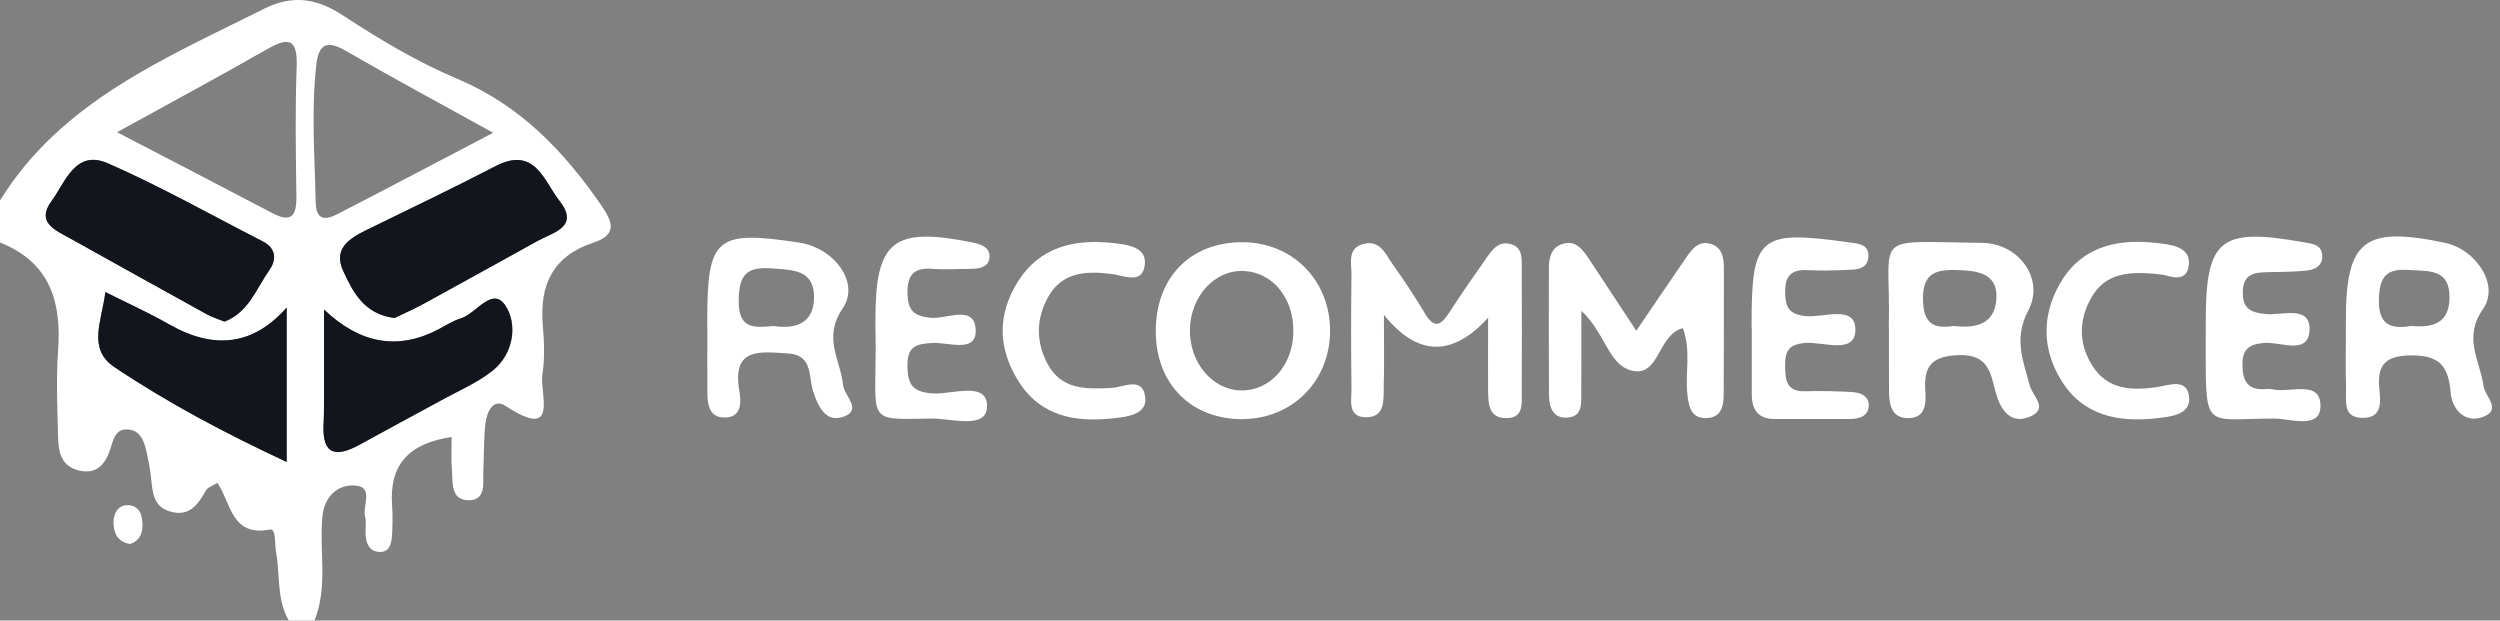 <svg width="282" height="70" viewBox="0 0 282 70" fill="none" xmlns="http://www.w3.org/2000/svg">
<rect x="0" y="0" width="282" height="70" fill="#808080" stroke="none"/>
<g clip-path="url(#clip0_816_2916)">
<path d="M-0 22.614C6.941 11.408 18.619 6.595 29.748 1.011C32.925 -0.587 35.64 -0.25 38.653 1.723C42.764 4.409 47.048 6.98 51.573 8.886C58.678 11.88 63.569 17.011 67.786 23.105C69.133 25.05 69.663 26.475 66.909 27.38C62.385 28.872 60.864 32.107 61.22 36.584C61.374 38.471 61.48 40.406 61.181 42.254C60.844 44.343 63.155 49.812 57.061 45.806C55.569 44.825 54.895 46.557 54.75 47.819C54.558 49.542 54.606 51.284 54.519 53.017C54.461 54.384 54.875 56.368 52.969 56.425C50.745 56.493 51.102 54.327 50.967 52.834C50.87 51.756 50.947 50.659 50.947 49.292C46.105 50.014 43.9 52.411 44.228 56.984C44.305 58.081 44.285 59.198 44.228 60.296C44.17 61.258 43.987 62.356 42.716 62.25C41.59 62.163 41.253 61.181 41.233 60.161C41.214 59.525 41.339 58.861 41.185 58.274C40.868 57.061 42.187 54.962 40.107 54.77C38.037 54.587 36.564 56.079 36.362 58.293C36.006 62.192 37.017 66.197 35.467 70.01H32.588C31.173 67.593 31.616 64.83 31.134 62.24C30.971 61.345 31.154 59.593 30.461 59.728C26.061 60.584 26.071 56.695 24.521 54.471C24.001 54.798 23.442 54.952 23.24 55.309C22.335 56.907 21.372 58.341 19.177 57.696C17.252 57.128 17.213 55.463 17.04 53.884C16.944 52.95 16.761 52.016 16.559 51.092C16.28 49.831 15.875 48.483 14.325 48.435C12.929 48.396 12.756 49.744 12.409 50.765C11.832 52.43 10.859 53.537 8.886 53.066C6.932 52.603 6.595 51.015 6.556 49.398C6.479 46.115 6.315 42.803 6.556 39.529C6.951 34.032 5.641 29.584 -0.01 27.351V22.614H-0ZM44.497 35.871C45.469 35.399 46.625 34.899 47.722 34.302C52.026 31.953 56.31 29.565 60.604 27.197C62.423 26.186 65.427 25.608 63.087 22.624C61.335 20.39 60.344 16.424 55.867 18.754C51.102 21.238 46.23 23.548 41.397 25.916C39.433 26.879 37.546 28.015 38.711 30.557C39.809 32.964 41.07 35.428 44.497 35.871ZM25.32 36.276C28.035 35.265 28.93 32.54 30.413 30.422C31.221 29.276 31.144 27.996 29.652 27.235C23.847 24.261 18.147 21.055 12.188 18.427C8.501 16.809 7.384 20.554 5.805 22.691C4.043 25.089 6.238 25.965 7.904 26.889C13.035 29.748 18.167 32.608 23.317 35.448C23.866 35.746 24.482 35.929 25.31 36.276H25.32ZM13.18 14.903C19.562 18.224 25.156 21.113 30.721 24.039C32.954 25.214 33.455 24.241 33.435 22.152C33.368 17.271 33.281 12.39 33.464 7.519C33.59 4.111 32.367 4.255 29.941 5.651C24.723 8.645 19.418 11.485 13.189 14.922L13.18 14.903ZM32.338 34.687C28.635 38.904 24.225 39.542 19.11 36.603C16.857 35.322 14.479 34.254 11.89 32.944C11.437 36.362 9.849 39.366 12.929 41.426C18.956 45.46 25.368 48.849 32.338 52.112V34.687ZM55.636 14.98C49.532 11.601 44.237 8.761 39.048 5.757C36.911 4.515 35.948 4.91 35.679 7.317C35.091 12.486 35.505 17.656 35.611 22.836C35.659 24.886 36.728 24.838 38.056 24.155C43.65 21.276 49.205 18.34 55.626 14.98H55.636ZM36.574 34.928C36.574 39.038 36.574 42.302 36.574 45.566C36.574 46.355 36.545 47.145 36.516 47.925C36.352 51.458 38.037 51.573 40.637 50.139C43.688 48.444 46.779 46.808 49.84 45.133C51.775 44.064 53.874 43.178 55.578 41.821C58.004 39.886 58.389 36.555 57.041 34.495C55.559 32.232 53.749 35.399 51.997 35.919C51.092 36.189 50.283 36.738 49.436 37.181C44.898 39.529 40.617 38.782 36.593 34.937L36.574 34.928Z" fill="white"/>
<path d="M178.375 35.072C178.375 38.625 178.394 41.417 178.365 44.209C178.356 45.431 178.577 47.01 176.767 47.106C175.082 47.203 174.736 45.826 174.726 44.488C174.697 39.751 174.707 35.014 174.717 30.278C174.717 29.132 174.938 27.977 176.161 27.544C177.691 27.005 178.5 28.112 179.222 29.19C180.878 31.683 182.524 34.196 184.575 37.306C186.577 34.37 188.291 31.818 190.034 29.296C190.756 28.256 191.497 27.024 193.047 27.534C194.279 27.948 194.453 29.123 194.453 30.268C194.453 35.005 194.453 39.742 194.433 44.478C194.433 45.816 194.145 47.135 192.45 47.164C190.756 47.193 190.496 45.864 190.342 44.545C190.063 42.09 190.775 39.559 189.831 37.017C186.963 37.739 187.213 42.553 184.084 41.811C181.408 41.176 181.09 37.547 178.365 35.053L178.375 35.072Z" fill="white"/>
<path d="M167.861 35.833C163.798 40.306 159.88 40.2 156.106 35.515C156.106 38.75 156.154 41.137 156.087 43.515C156.048 45.036 156.327 47.087 154.055 47.068C151.956 47.048 152.467 45.085 152.447 43.766C152.39 39.52 152.39 35.265 152.447 31.019C152.467 29.7 151.908 27.958 153.882 27.495C155.692 27.072 156.308 28.699 157.097 29.816C158.378 31.616 159.601 33.455 160.727 35.351C161.709 36.998 162.45 36.834 163.413 35.351C164.78 33.233 166.224 31.154 167.678 29.094C168.313 28.189 169.006 27.187 170.335 27.515C171.769 27.861 171.644 29.113 171.654 30.201C171.673 34.918 171.673 39.645 171.654 44.362C171.654 45.595 171.837 47.126 169.979 47.164C167.947 47.203 167.88 45.633 167.861 44.16C167.841 41.648 167.861 39.125 167.861 35.833Z" fill="white"/>
<path d="M213.062 36.959C213.062 36.805 213.062 36.642 213.062 36.487C213.283 26.186 210.857 27.245 223.594 27.399C227.734 27.448 230.661 31.481 228.793 35.014C227.108 38.211 228.225 40.704 228.957 43.486C229.274 44.7 231.152 46.086 228.976 47.001C226.877 47.886 225.741 46.355 225.192 44.507C224.528 42.302 224.489 39.924 220.918 40.059C217.895 40.175 216.99 41.301 217.173 44.045C217.269 45.431 217.259 47.193 215.199 47.164C213.293 47.135 213.091 45.547 213.081 44.064C213.062 41.696 213.081 39.328 213.071 36.959H213.062ZM220.359 36.767C222.834 37.065 225 36.603 225.192 33.734C225.375 31 223.353 30.557 221.072 30.47C218.578 30.374 216.836 30.596 216.913 33.859C216.98 36.507 218.097 37.123 220.359 36.767Z" fill="white"/>
<path d="M264.616 37.056C264.616 36.738 264.616 36.42 264.616 36.112C264.616 27.082 266.677 25.474 275.794 27.39C279.25 28.121 282.003 32.126 280.087 34.851C277.796 38.134 279.75 40.675 280.135 43.515C280.299 44.738 282.253 46.192 280.107 47.02C277.989 47.838 276.593 46.067 276.439 44.334C276.198 41.484 275.341 40.107 272.154 40.088C269.208 40.069 268.092 41.012 268.39 43.891C268.525 45.229 268.756 47.068 266.657 47.135C264.164 47.222 264.684 45.162 264.636 43.679C264.568 41.474 264.616 39.26 264.616 37.056ZM271.972 36.767C274.465 36.998 276.246 36.439 276.304 33.638C276.371 30.278 273.955 30.605 271.683 30.451C269.208 30.278 268.429 31.183 268.342 33.657C268.236 36.651 269.642 37.161 271.972 36.767Z" fill="white"/>
<path d="M140.211 47.28C134.416 47.318 130.449 43.39 130.372 37.527C130.295 31.356 134.242 27.274 140.231 27.322C145.834 27.37 150.041 31.654 150.031 37.306C150.031 42.957 145.814 47.231 140.211 47.27V47.28ZM134.223 37.113C134.127 40.81 136.678 43.929 139.894 44.035C143.196 44.151 145.814 41.291 145.891 37.498C145.968 33.657 143.59 30.711 140.279 30.567C137.054 30.422 134.31 33.387 134.223 37.113Z" fill="white"/>
<path d="M79.781 37.055C79.781 36.738 79.781 36.42 79.781 36.112C79.781 26.773 80.773 25.936 90.169 27.37C94.058 27.958 97.062 31.857 95.05 34.793C92.778 38.114 94.819 40.608 95.098 43.429C95.223 44.651 97.264 46.172 95.243 46.971C93.173 47.78 92.278 45.884 91.71 44.102C91.18 42.447 91.71 40.03 88.879 39.867C85.837 39.693 82.544 39.106 83.391 44.054C83.623 45.383 83.69 47.241 81.514 47.087C79.916 46.971 79.8 45.46 79.791 44.16C79.772 41.792 79.791 39.424 79.791 37.055H79.781ZM87.262 36.776C89.832 37.161 91.815 36.42 91.825 33.532C91.844 30.451 89.505 30.461 87.127 30.278C84.219 30.056 83.353 30.952 83.324 33.907C83.295 37.19 85.105 36.959 87.262 36.776Z" fill="white"/>
<path d="M248.808 37.286V36.343C248.808 26.927 250.396 25.637 259.879 27.332C260.852 27.505 261.862 27.592 261.949 28.786C262.036 29.96 261.14 30.432 260.13 30.528C258.705 30.663 257.28 30.682 255.845 30.701C254.295 30.721 253.025 30.894 252.986 32.916C252.948 34.793 253.862 35.265 255.576 35.428C257.395 35.602 260.649 34.369 260.515 37.258C260.38 40.117 257.174 38.509 255.364 38.682C253.487 38.865 252.909 39.539 252.948 41.291C252.986 43.005 253.554 43.987 255.422 43.9C255.739 43.881 256.067 43.852 256.375 43.92C258.32 44.363 261.824 42.764 261.747 45.874C261.68 48.454 258.329 47.212 256.5 47.212C248.221 47.212 248.837 48.916 248.808 37.277V37.286Z" fill="white"/>
<path d="M197.58 36.959C197.58 36.805 197.58 36.641 197.58 36.487C197.58 26.668 198.475 25.926 208.44 27.322C209.576 27.486 210.866 27.495 210.75 29.007C210.635 30.48 209.248 30.403 208.17 30.451C206.745 30.518 205.301 30.547 203.876 30.47C202.038 30.374 201.335 31.154 201.364 32.964C201.383 34.639 201.787 35.477 203.722 35.659C205.706 35.852 209.316 34.34 209.287 37.209C209.258 40.03 205.648 38.528 203.655 38.682C201.643 38.837 201.335 39.722 201.364 41.368C201.392 42.938 201.537 44.189 203.607 44.132C205.349 44.083 207.101 44.122 208.854 44.218C209.836 44.276 210.866 44.642 210.789 45.826C210.712 46.962 209.71 47.26 208.69 47.26C205.831 47.27 202.962 47.27 200.102 47.26C198.283 47.251 197.609 46.144 197.599 44.507C197.59 41.994 197.599 39.481 197.599 36.969C197.599 36.969 197.59 36.969 197.58 36.969V36.959Z" fill="white"/>
<path d="M98.747 37.431C98.747 36.959 98.747 36.487 98.747 36.016C98.747 27.139 100.768 25.561 109.645 27.341C110.694 27.553 111.628 27.89 111.618 28.93C111.618 30.095 110.54 30.326 109.52 30.326C108.085 30.326 106.641 30.432 105.216 30.326C103.194 30.172 102.347 30.894 102.366 32.993C102.386 34.966 102.992 35.679 105.091 35.852C106.833 35.987 110.068 34.273 110.059 37.364C110.039 39.819 106.939 38.596 105.235 38.682C103.329 38.779 102.328 39.068 102.357 41.282C102.386 43.458 102.992 44.266 105.341 44.382C107.469 44.478 111.387 42.976 111.339 45.855C111.291 48.483 107.315 47.183 105.12 47.212C97.322 47.318 98.92 47.877 98.766 37.441L98.747 37.431Z" fill="white"/>
<path d="M243.87 30.981C240.096 30.509 237.458 30.817 235.898 33.58C234.474 36.093 234.445 38.721 235.995 41.214C237.67 43.92 240.317 44.074 243.148 43.689C244.611 43.486 246.787 42.533 246.941 44.902C247.056 46.789 244.842 47 243.302 47.174C238.931 47.674 234.936 46.895 232.471 42.841C230.334 39.337 230.334 35.573 232.327 32.049C234.628 27.967 238.556 26.908 242.994 27.38C244.698 27.563 247.133 27.727 246.902 29.883C246.662 32.136 244.428 31.009 243.879 30.971L243.87 30.981Z" fill="white"/>
<path d="M125.242 43.766C126.696 43.717 128.862 42.408 129.179 44.767C129.449 46.74 127.196 47.01 125.704 47.174C121.381 47.665 117.386 47.029 114.854 42.957C112.563 39.279 112.495 35.496 114.787 31.818C117.271 27.832 121.198 26.927 125.579 27.418C127.1 27.592 129.295 27.823 129.141 29.758C128.948 32.155 126.821 31.086 125.386 30.904C122.566 30.547 119.851 30.663 118.272 33.426C116.857 35.9 116.818 38.567 118.195 41.099C119.745 43.958 122.508 43.9 125.252 43.766H125.242Z" fill="white"/>
<path d="M44.498 35.871C41.071 35.438 39.819 32.964 38.712 30.557C37.547 28.025 39.425 26.889 41.398 25.917C46.231 23.549 51.093 21.238 55.868 18.754C60.335 16.424 61.336 20.391 63.089 22.624C65.428 25.609 62.424 26.186 60.605 27.197C56.311 29.566 52.027 31.953 47.723 34.302C46.626 34.899 45.471 35.4 44.498 35.871Z" fill="#12161C"/>
<path d="M25.31 36.276C24.472 35.939 23.866 35.756 23.317 35.448C18.176 32.608 13.035 29.748 7.904 26.889C6.238 25.965 4.043 25.089 5.805 22.692C7.374 20.554 8.491 16.8 12.188 18.427C18.147 21.045 23.846 24.261 29.652 27.236C31.134 27.996 31.211 29.277 30.412 30.422C28.92 32.54 28.025 35.265 25.319 36.276H25.31Z" fill="#12161C"/>
<path d="M32.338 34.687V52.112C25.358 48.858 18.956 45.46 12.929 41.426C9.858 39.366 11.447 36.362 11.89 32.945C14.479 34.244 16.857 35.313 19.11 36.603C24.238 39.523 28.648 38.885 32.338 34.687Z" fill="#12161C"/>
<path d="M36.565 34.928C40.59 38.779 44.87 39.526 49.408 37.171C50.255 36.728 51.074 36.189 51.969 35.91C53.721 35.38 55.531 32.222 57.014 34.485C58.361 36.545 57.976 39.876 55.55 41.811C53.846 43.169 51.757 44.064 49.812 45.123C46.751 46.808 43.661 48.444 40.609 50.129C38.019 51.564 36.334 51.448 36.488 47.915C36.527 47.126 36.546 46.336 36.546 45.556C36.546 42.293 36.546 39.029 36.546 34.918L36.565 34.928Z" fill="#12161C"/>
<path d="M14.673 61.364C13.142 61.104 12.825 59.997 12.805 58.938C12.786 58.004 13.277 56.965 14.394 56.984C15.79 57.013 16.078 58.149 16.069 59.314C16.069 60.344 15.597 61.056 14.673 61.364Z" fill="white"/>
</g>
<defs>
<clipPath id="clip0_816_2916">
<rect width="281.107" height="70" fill="white"/>
</clipPath>
</defs>
</svg>
